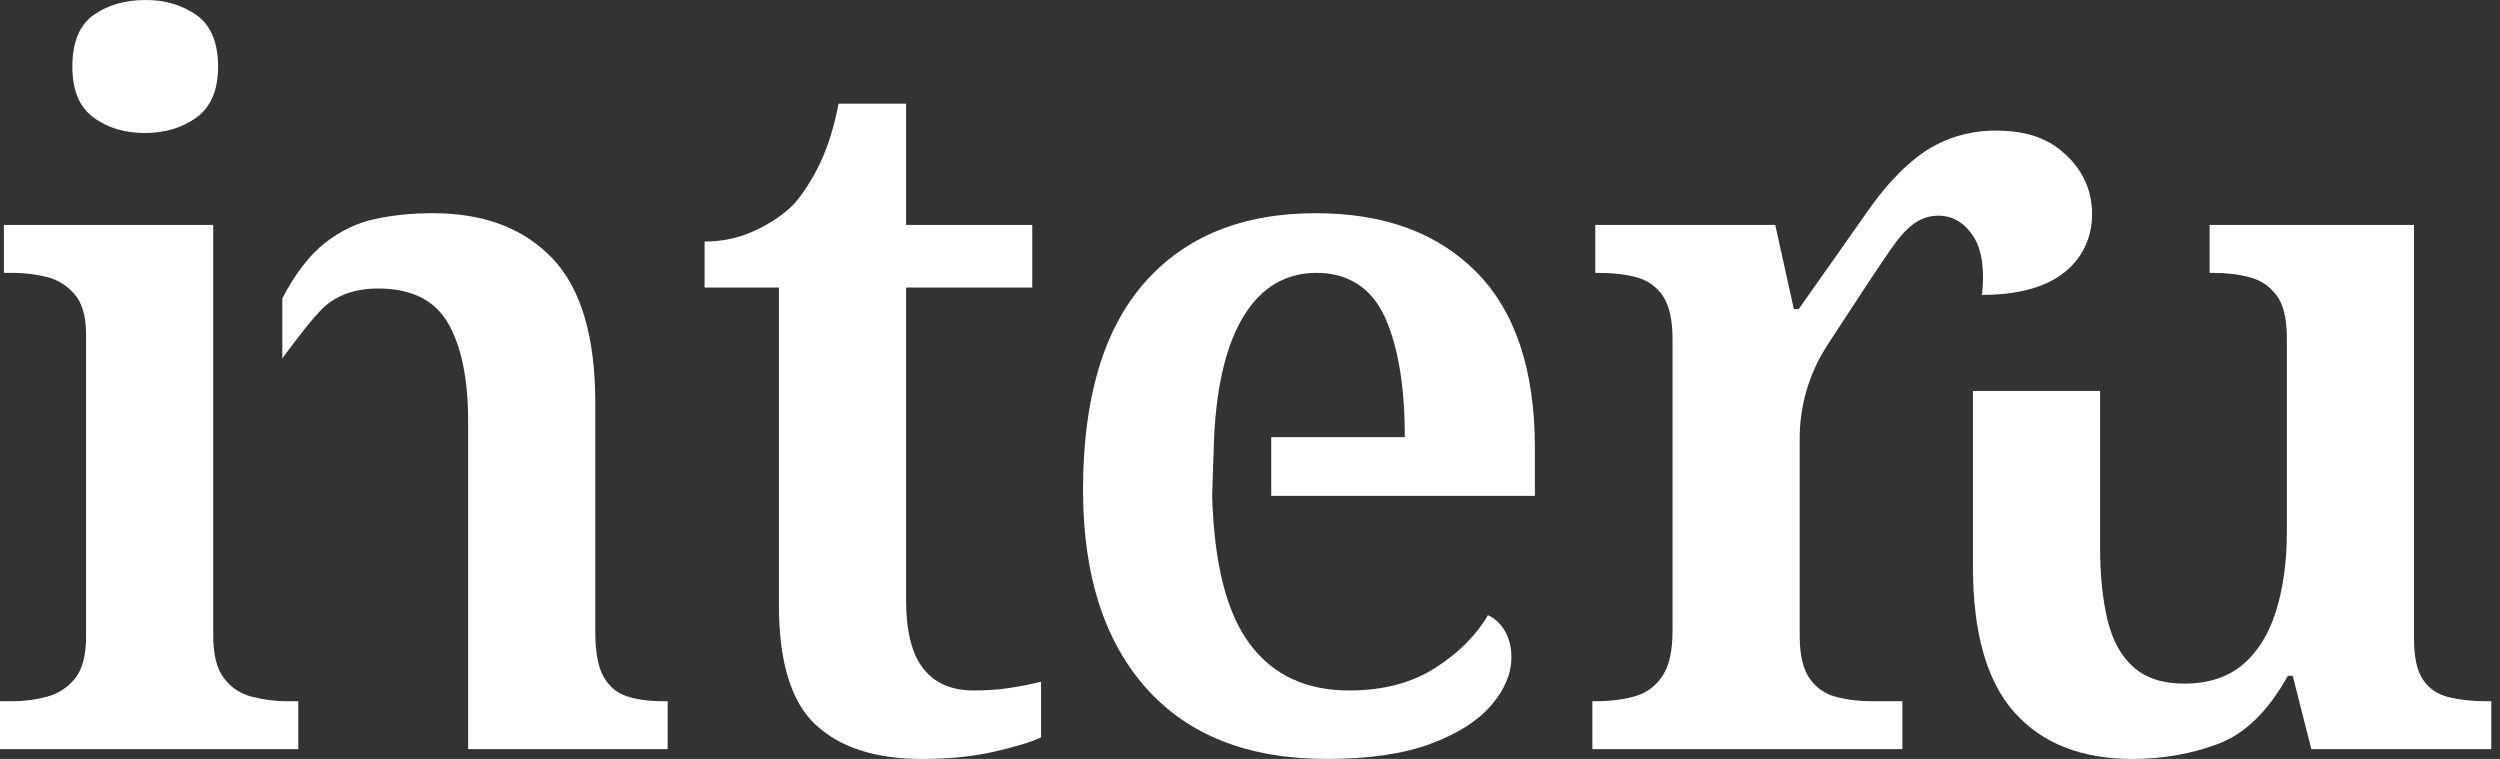 <svg width="112" height="34" viewBox="0 0 112 34" fill="none" xmlns="http://www.w3.org/2000/svg">
<rect x="0" y="0" width="112" height="34" fill="#333333" stroke="none"/>
<path d="M4.184 5.258C4.812 5.725 5.579 5.958 6.484 5.958C7.39 5.958 8.164 5.725 8.807 5.258C9.449 4.791 9.771 4.031 9.771 2.979C9.771 1.928 9.449 1.132 8.807 0.679C8.164 0.227 7.405 0 6.529 0C5.593 0 4.812 0.227 4.184 0.679C3.556 1.132 3.242 1.899 3.242 2.979C3.242 4.059 3.556 4.791 4.184 5.258Z" fill="white"/>
<path d="M11.304 31.218C10.778 31.086 10.355 30.809 10.034 30.385C9.712 29.962 9.552 29.327 9.552 28.48V10.077H0.175V12.224H0.57C1.065 12.224 1.562 12.283 2.059 12.399C2.556 12.517 2.979 12.772 3.33 13.166C3.68 13.56 3.856 14.167 3.856 14.985V28.523C3.856 29.371 3.687 29.999 3.352 30.407C3.016 30.817 2.592 31.087 2.081 31.218C1.57 31.35 1.066 31.415 0.57 31.415H0V33.562H13.363V31.415H12.838C12.341 31.415 11.83 31.35 11.304 31.218V31.218Z" fill="white"/>
<path d="M27.041 30.319C27.289 30.758 27.639 31.05 28.093 31.196L28.092 31.196C28.545 31.343 29.093 31.415 29.735 31.415H29.911V33.562H20.973V18.884C20.973 16.986 20.673 15.518 20.074 14.48C19.476 13.444 18.431 12.925 16.942 12.925C15.86 12.925 15.006 13.247 14.378 13.889C13.75 14.532 12.648 16.057 12.648 16.057V13.363C13.232 12.253 13.867 11.428 14.554 10.888C15.24 10.347 15.985 9.99 16.788 9.814C17.591 9.639 18.46 9.551 19.395 9.551C21.674 9.551 23.455 10.223 24.741 11.567C26.026 12.911 26.669 15.072 26.669 18.051V28.304C26.669 29.21 26.792 29.881 27.041 30.319Z" fill="white"/>
<path d="M43.616 30.933C42.622 30.933 41.87 30.604 41.359 29.947C40.848 29.29 40.593 28.275 40.593 26.902V12.881H46.245V10.077H40.593V4.644H37.569C37.364 5.695 37.087 6.587 36.737 7.316C36.386 8.047 35.992 8.661 35.554 9.157C35.086 9.624 34.502 10.019 33.801 10.34C33.1 10.662 32.355 10.822 31.566 10.822V12.881H34.896V27.121C34.896 29.662 35.444 31.444 36.539 32.466C37.635 33.489 39.219 34 41.293 34C42.52 34 43.608 33.89 44.558 33.671C45.507 33.452 46.201 33.24 46.639 33.036V30.538C46.171 30.656 45.697 30.751 45.215 30.823C44.733 30.897 44.2 30.933 43.616 30.933Z" fill="white"/>
<path d="M88.789 13.21H88.788L88.789 13.21L88.789 13.21Z" fill="white"/>
<path d="M92.512 12.18C91.665 12.867 90.424 13.21 88.789 13.21C88.907 12.307 88.839 11.256 88.423 10.616C87.996 9.958 87.474 9.662 86.826 9.662C85.725 9.662 85.078 10.617 84.469 11.517C84.418 11.592 84.368 11.666 84.317 11.739C83.936 12.295 82.787 14.05 81.871 15.453C81.059 16.698 80.626 18.152 80.626 19.638V28.479C80.626 29.327 80.772 29.962 81.064 30.385C81.356 30.809 81.75 31.086 82.248 31.218C82.744 31.349 83.284 31.415 83.868 31.415H85.227V33.561H71.338V31.415H71.469C72.14 31.415 72.732 31.342 73.243 31.195C73.754 31.049 74.163 30.751 74.47 30.297C74.777 29.845 74.93 29.166 74.93 28.26V15.203C74.93 14.326 74.783 13.677 74.492 13.253C74.2 12.83 73.806 12.552 73.309 12.421C72.812 12.289 72.242 12.224 71.6 12.224H71.469V10.077H79.531L80.364 13.845H80.583C80.583 13.845 82.212 11.537 83.725 9.385C84.246 8.645 85.132 7.527 86.229 6.79C87.13 6.185 88.187 5.883 89.171 5.855C90.763 5.811 91.683 6.211 92.323 6.737C93.07 7.351 93.635 8.179 93.716 9.318C93.799 10.483 93.359 11.494 92.512 12.18Z" fill="white"/>
<path d="M111.346 31.415C110.761 31.415 110.221 31.357 109.725 31.239C109.228 31.123 108.841 30.867 108.564 30.473C108.286 30.078 108.147 29.458 108.147 28.61V10.077H98.99V12.224H99.122C99.735 12.224 100.29 12.289 100.787 12.421C101.283 12.553 101.685 12.823 101.991 13.232C102.298 13.641 102.452 14.283 102.452 15.159V23.791C102.452 25.135 102.291 26.325 101.97 27.362C101.648 28.399 101.151 29.202 100.48 29.771C99.807 30.341 98.931 30.626 97.851 30.626C96.887 30.626 96.127 30.378 95.573 29.881C95.017 29.385 94.631 28.676 94.412 27.756C94.193 26.836 94.083 25.748 94.083 24.492V17.514H88.387V25.368C88.387 28.347 89.007 30.531 90.249 31.918C91.491 33.306 93.25 34 95.529 34C96.902 34 98.187 33.773 99.385 33.321C100.582 32.868 101.619 31.853 102.495 30.276H102.715L103.547 33.562H111.609V31.415H111.346Z" fill="white"/>
<path d="M51.258 12.684C53.084 10.596 55.647 9.551 58.948 9.551L58.948 9.552C62.016 9.552 64.418 10.436 66.156 12.203C67.894 13.97 68.763 16.591 68.763 20.067V22.214H56.951V19.585H62.935C62.935 17.307 62.636 15.51 62.037 14.196C61.438 12.882 60.366 12.224 58.992 12.224C57.619 12.224 56.539 12.853 55.75 14.108C54.961 15.364 54.508 17.19 54.392 19.585L54.304 22.214C54.392 25.252 54.953 27.465 55.991 28.852C57.027 30.239 58.51 30.933 60.438 30.933C61.956 30.933 63.242 30.598 64.293 29.925C65.345 29.254 66.134 28.465 66.66 27.559C66.981 27.706 67.236 27.947 67.427 28.282C67.616 28.618 67.711 29.005 67.711 29.443C67.711 30.174 67.412 30.889 66.813 31.59C66.214 32.291 65.308 32.868 64.096 33.321C62.884 33.773 61.328 34 59.43 34C55.925 34 53.23 32.942 51.346 30.823C49.462 28.706 48.52 25.748 48.52 21.951C48.52 17.862 49.432 14.773 51.258 12.684Z" fill="white"/>
</svg>
